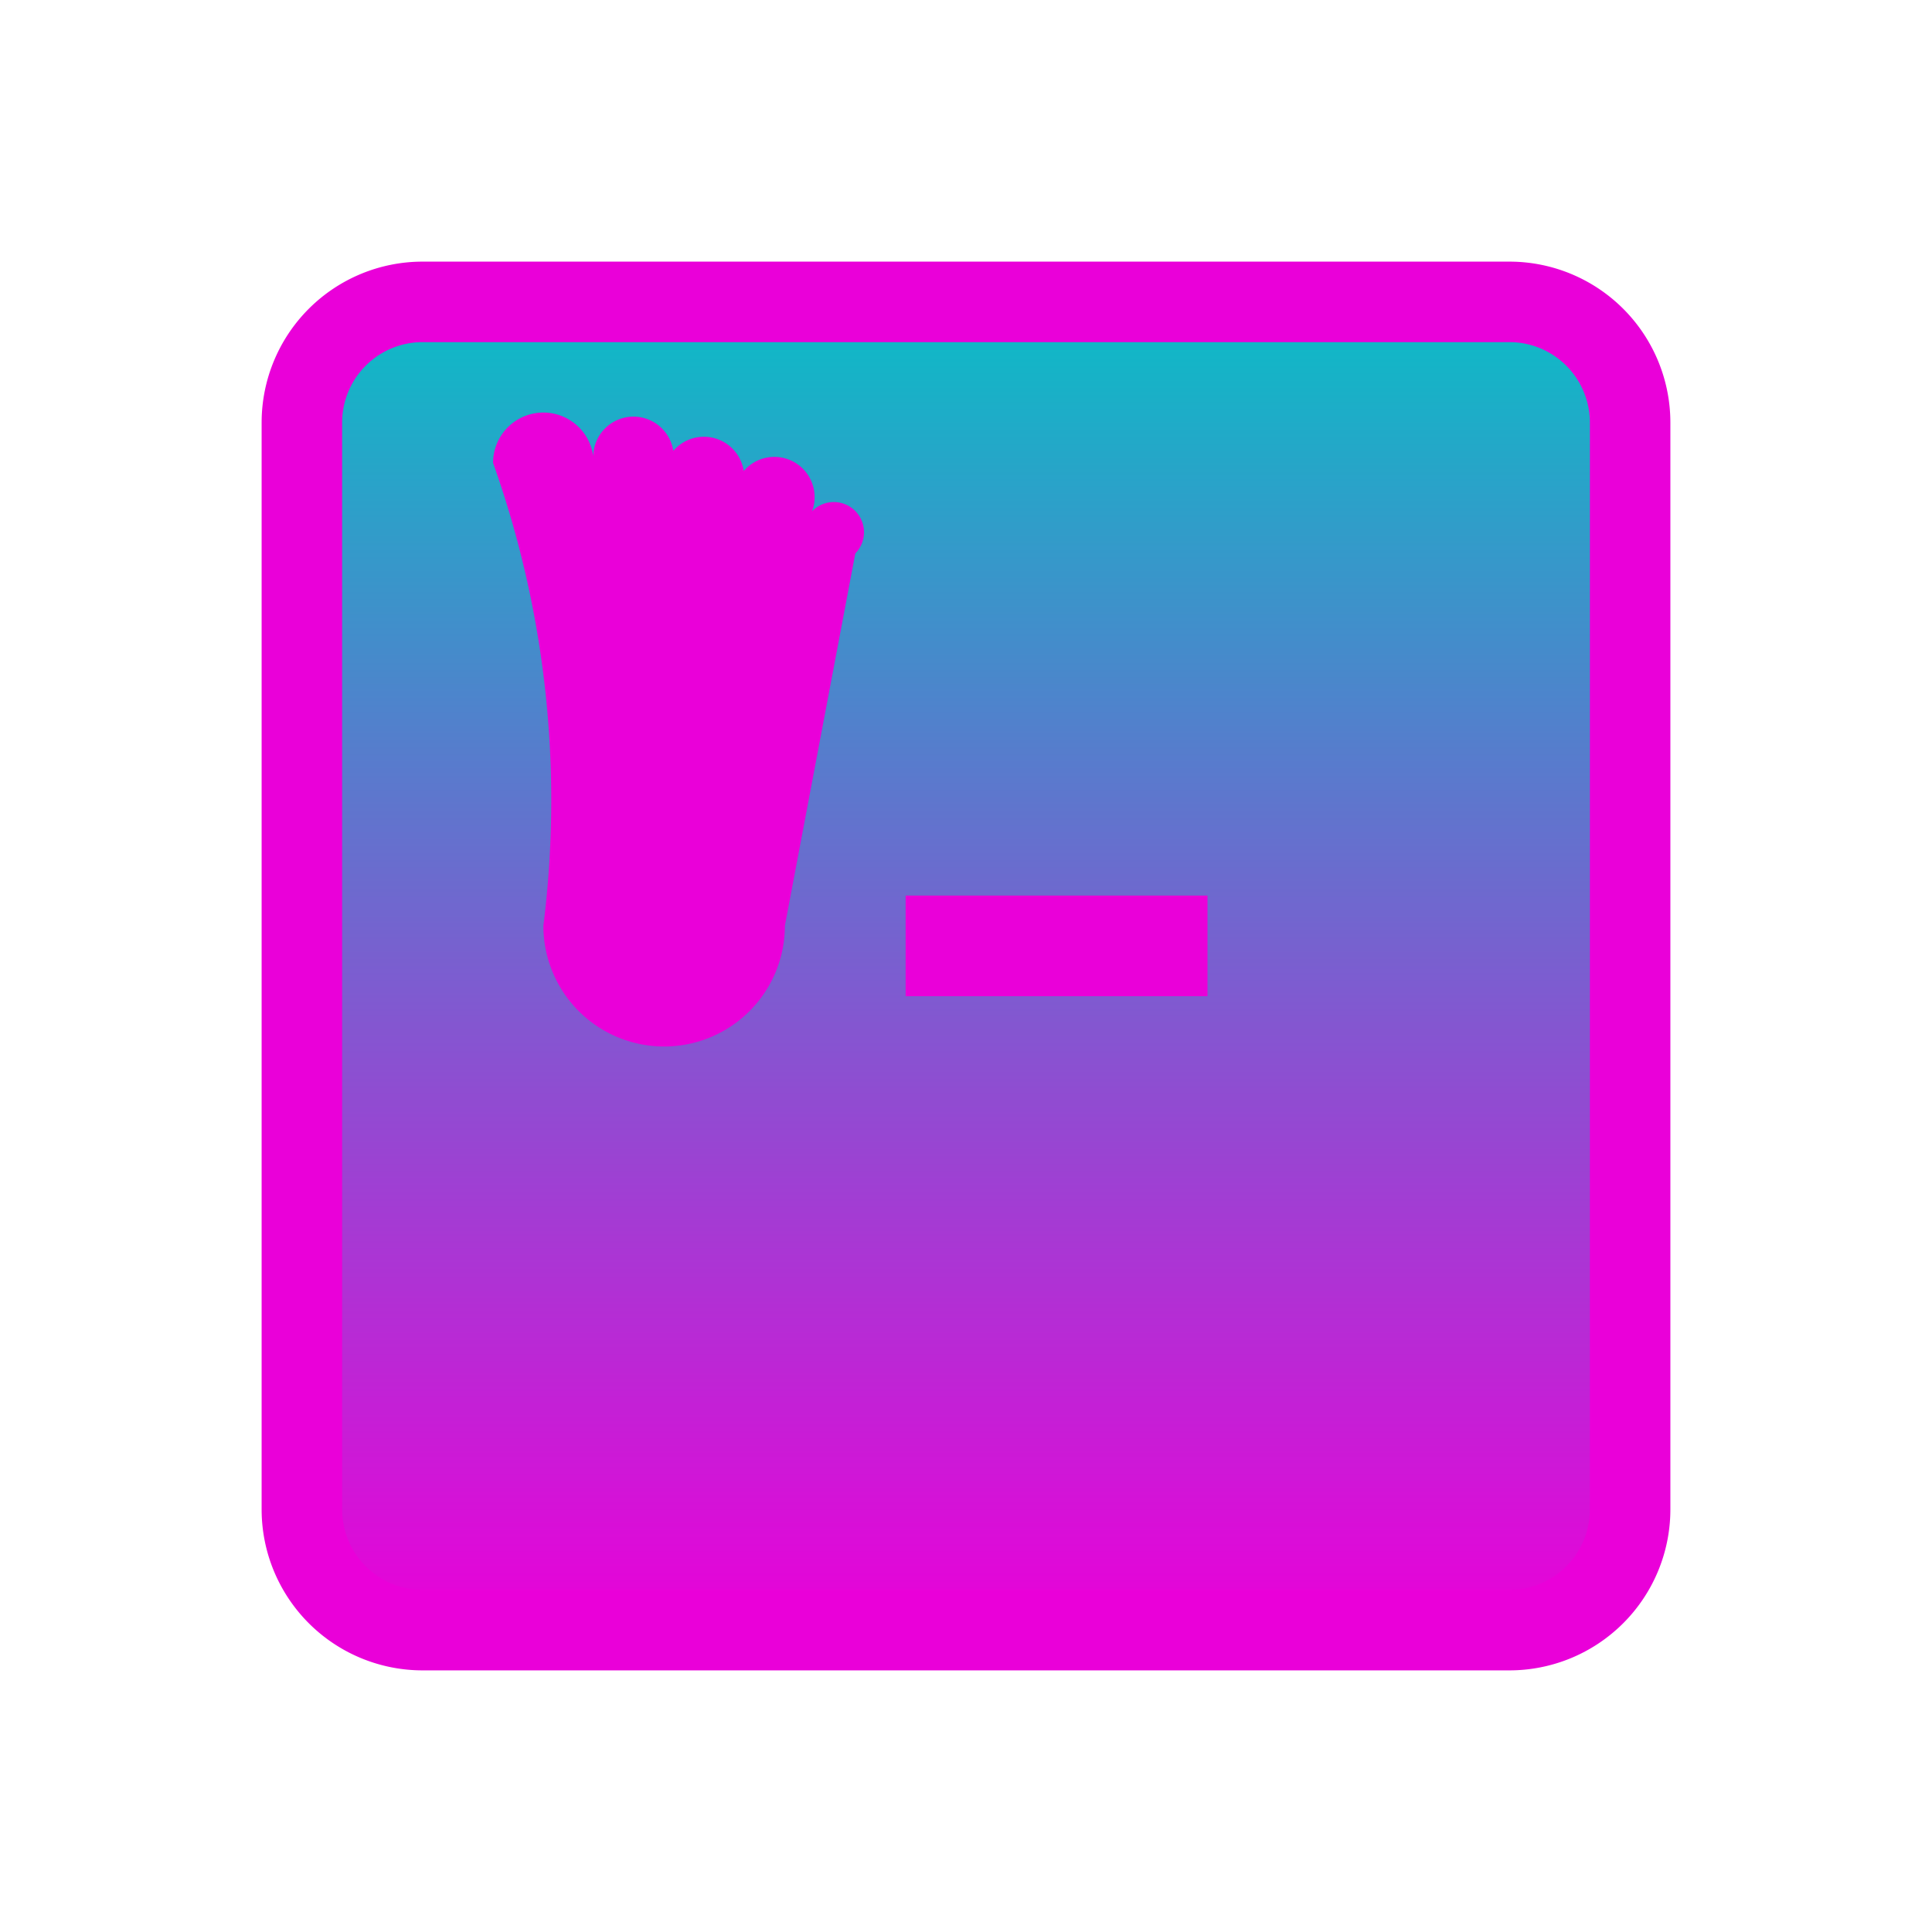 <?xml version="1.0" encoding="UTF-8"?>
<svg xmlns="http://www.w3.org/2000/svg" version="1.1" height="24px" width="24px" viewBox="0 0 192 192">
 <defs>
  <linearGradient id="cyberneon" x1="0%" x2="0%" y1="0%" y2="100%">
    <stop offset="0%" style="stop-color:#0abdc6; stop-opacity:1"/>
    <stop offset="100%" style="stop-color:#ea00d9; stop-opacity:1"/>
  </linearGradient>
 </defs>
  <path style="fill:url(#cyberneon);stroke:#ea00d9;stroke-width:8" d="m 42,30 108,0 a 12 12 0 0 1 12,12  l 0,108 a 12,12 0 0 1 -12,12 l -108,0 a 12,12 0 0 1 -12,-12 l 0,-108 a 12,12 0 0 1 12,-12 z"/>
  <path style="fill:none;stroke:#ea00d9;stroke-width:10px;" d="m 90,94 30 0"/>
  <path style="fill:#ea00d9;" d="m 78,92 a 12 12 0 1 1 -24 0 a 100 100 0 0 0 -5 -46 a 5 5 0 1 1 10 0 a 4 4 0 1 1 7 2 a 4 4 0 1 1 7 2 a 4 4 0 1 1 7 2 a 3 3 0 1 1 5 3 z"/>
</svg>
